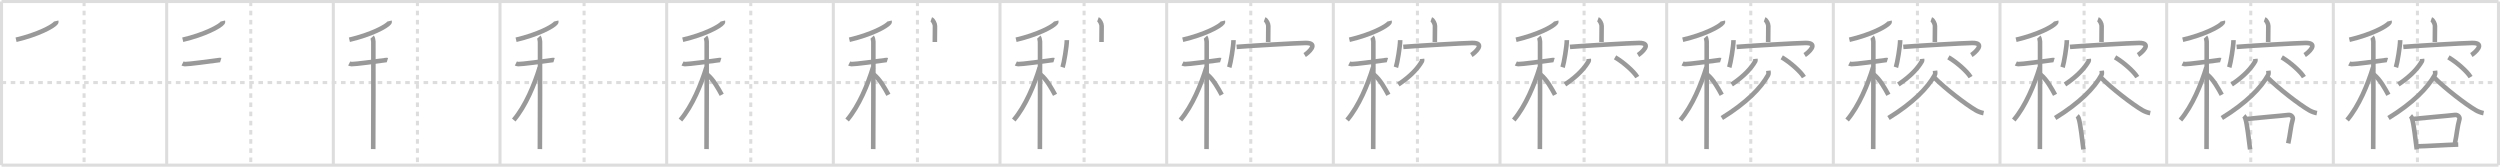 <svg width="1635px" height="109px" viewBox="0 0 1635 109" xmlns="http://www.w3.org/2000/svg" xmlns:xlink="http://www.w3.org/1999/xlink" xml:space="preserve" version="1.1" baseProfile="full">
<line x1="1" y1="1" x2="1634" y2="1" style="stroke:#ddd;stroke-width:2"></line>
<line x1="1" y1="1" x2="1" y2="108" style="stroke:#ddd;stroke-width:2"></line>
<line x1="1" y1="108" x2="1634" y2="108" style="stroke:#ddd;stroke-width:2"></line>
<line x1="1634" y1="1" x2="1634" y2="108" style="stroke:#ddd;stroke-width:2"></line>
<line x1="109" y1="1" x2="109" y2="108" style="stroke:#ddd;stroke-width:2"></line>
<line x1="218" y1="1" x2="218" y2="108" style="stroke:#ddd;stroke-width:2"></line>
<line x1="327" y1="1" x2="327" y2="108" style="stroke:#ddd;stroke-width:2"></line>
<line x1="436" y1="1" x2="436" y2="108" style="stroke:#ddd;stroke-width:2"></line>
<line x1="545" y1="1" x2="545" y2="108" style="stroke:#ddd;stroke-width:2"></line>
<line x1="654" y1="1" x2="654" y2="108" style="stroke:#ddd;stroke-width:2"></line>
<line x1="763" y1="1" x2="763" y2="108" style="stroke:#ddd;stroke-width:2"></line>
<line x1="872" y1="1" x2="872" y2="108" style="stroke:#ddd;stroke-width:2"></line>
<line x1="981" y1="1" x2="981" y2="108" style="stroke:#ddd;stroke-width:2"></line>
<line x1="1090" y1="1" x2="1090" y2="108" style="stroke:#ddd;stroke-width:2"></line>
<line x1="1199" y1="1" x2="1199" y2="108" style="stroke:#ddd;stroke-width:2"></line>
<line x1="1308" y1="1" x2="1308" y2="108" style="stroke:#ddd;stroke-width:2"></line>
<line x1="1417" y1="1" x2="1417" y2="108" style="stroke:#ddd;stroke-width:2"></line>
<line x1="1526" y1="1" x2="1526" y2="108" style="stroke:#ddd;stroke-width:2"></line>
<line x1="1" y1="54" x2="1634" y2="54" style="stroke:#ddd;stroke-width:2;stroke-dasharray:3 3"></line>
<line x1="55" y1="1" x2="55" y2="108" style="stroke:#ddd;stroke-width:2;stroke-dasharray:3 3"></line>
<line x1="164" y1="1" x2="164" y2="108" style="stroke:#ddd;stroke-width:2;stroke-dasharray:3 3"></line>
<line x1="273" y1="1" x2="273" y2="108" style="stroke:#ddd;stroke-width:2;stroke-dasharray:3 3"></line>
<line x1="382" y1="1" x2="382" y2="108" style="stroke:#ddd;stroke-width:2;stroke-dasharray:3 3"></line>
<line x1="491" y1="1" x2="491" y2="108" style="stroke:#ddd;stroke-width:2;stroke-dasharray:3 3"></line>
<line x1="600" y1="1" x2="600" y2="108" style="stroke:#ddd;stroke-width:2;stroke-dasharray:3 3"></line>
<line x1="709" y1="1" x2="709" y2="108" style="stroke:#ddd;stroke-width:2;stroke-dasharray:3 3"></line>
<line x1="818" y1="1" x2="818" y2="108" style="stroke:#ddd;stroke-width:2;stroke-dasharray:3 3"></line>
<line x1="927" y1="1" x2="927" y2="108" style="stroke:#ddd;stroke-width:2;stroke-dasharray:3 3"></line>
<line x1="1036" y1="1" x2="1036" y2="108" style="stroke:#ddd;stroke-width:2;stroke-dasharray:3 3"></line>
<line x1="1145" y1="1" x2="1145" y2="108" style="stroke:#ddd;stroke-width:2;stroke-dasharray:3 3"></line>
<line x1="1254" y1="1" x2="1254" y2="108" style="stroke:#ddd;stroke-width:2;stroke-dasharray:3 3"></line>
<line x1="1363" y1="1" x2="1363" y2="108" style="stroke:#ddd;stroke-width:2;stroke-dasharray:3 3"></line>
<line x1="1472" y1="1" x2="1472" y2="108" style="stroke:#ddd;stroke-width:2;stroke-dasharray:3 3"></line>
<line x1="1581" y1="1" x2="1581" y2="108" style="stroke:#ddd;stroke-width:2;stroke-dasharray:3 3"></line>
<path d="M36.74,13.75c0.07,0.29,0.15,0.74-0.15,1.16C34.81,17.35,24.54,22.72,10.5,26" style="fill:none;stroke:#999;stroke-width:3"></path>

<path d="M145.74,13.75c0.07,0.29,0.15,0.74-0.15,1.16C143.81,17.35,133.54,22.72,119.5,26" style="fill:none;stroke:#999;stroke-width:3"></path>
<path d="M119.37,41.53c0.26,0.13,0.95,0.34,1.63,0.39c1.89,0.13,17.35-1.95,22.07-2.59c0.68-0.09,0.86-0.13,1.29,0" style="fill:none;stroke:#999;stroke-width:3"></path>

<path d="M254.74,13.75c0.07,0.29,0.15,0.74-0.15,1.16C252.81,17.35,242.54,22.72,228.5,26" style="fill:none;stroke:#999;stroke-width:3"></path>
<path d="M228.37,41.53c0.26,0.13,0.95,0.34,1.63,0.39c1.89,0.13,17.35-1.95,22.07-2.59c0.68-0.09,0.86-0.13,1.29,0" style="fill:none;stroke:#999;stroke-width:3"></path>
<path d="M243.39,24.25c0.43,0.46,0.69,2.05,0.78,2.96c0.09,0.91,0,64.59-0.09,70.29" style="fill:none;stroke:#999;stroke-width:3"></path>

<path d="M363.74,13.75c0.07,0.29,0.15,0.74-0.15,1.16C361.81,17.35,351.54,22.72,337.5,26" style="fill:none;stroke:#999;stroke-width:3"></path>
<path d="M337.37,41.53c0.26,0.13,0.95,0.34,1.63,0.39c1.89,0.13,17.35-1.95,22.07-2.59c0.68-0.09,0.86-0.13,1.29,0" style="fill:none;stroke:#999;stroke-width:3"></path>
<path d="M352.39,24.25c0.43,0.46,0.69,2.05,0.78,2.96c0.09,0.91,0,64.59-0.09,70.29" style="fill:none;stroke:#999;stroke-width:3"></path>
<path d="M353.0,44c-3.45,11.3-9.2,25.25-17,34.5" style="fill:none;stroke:#999;stroke-width:3"></path>

<path d="M472.74,13.75c0.07,0.29,0.15,0.74-0.15,1.16C470.81,17.35,460.54,22.72,446.5,26" style="fill:none;stroke:#999;stroke-width:3"></path>
<path d="M446.37,41.53c0.26,0.13,0.95,0.34,1.63,0.39c1.89,0.13,17.35-1.95,22.07-2.59c0.68-0.09,0.86-0.13,1.29,0" style="fill:none;stroke:#999;stroke-width:3"></path>
<path d="M461.39,24.25c0.43,0.46,0.69,2.05,0.78,2.96c0.09,0.91,0,64.59-0.09,70.29" style="fill:none;stroke:#999;stroke-width:3"></path>
<path d="M462.0,44c-3.45,11.3-9.2,25.25-17,34.5" style="fill:none;stroke:#999;stroke-width:3"></path>
<path d="M462.5,48.75c3.98,3.09,7.35,9.27,9.5,13.25" style="fill:none;stroke:#999;stroke-width:3"></path>

<path d="M581.74,13.75c0.07,0.29,0.15,0.74-0.15,1.16C579.81,17.35,569.54,22.72,555.5,26" style="fill:none;stroke:#999;stroke-width:3"></path>
<path d="M555.37,41.53c0.26,0.13,0.95,0.34,1.63,0.39c1.89,0.13,17.35-1.95,22.07-2.59c0.68-0.09,0.86-0.13,1.29,0" style="fill:none;stroke:#999;stroke-width:3"></path>
<path d="M570.39,24.25c0.43,0.46,0.69,2.05,0.78,2.96c0.09,0.91,0,64.59-0.09,70.29" style="fill:none;stroke:#999;stroke-width:3"></path>
<path d="M571.0,44c-3.45,11.3-9.2,25.25-17,34.5" style="fill:none;stroke:#999;stroke-width:3"></path>
<path d="M571.5,48.75c3.98,3.09,7.35,9.27,9.5,13.25" style="fill:none;stroke:#999;stroke-width:3"></path>
<path d="M609.05,12.66c1.21,0.43,2.45,3.04,2.42,4.28c-0.09,3.91-0.09,6.98-0.09,10.54" style="fill:none;stroke:#999;stroke-width:3"></path>

<path d="M690.74,13.75c0.07,0.29,0.15,0.74-0.15,1.16C688.81,17.35,678.54,22.72,664.5,26" style="fill:none;stroke:#999;stroke-width:3"></path>
<path d="M664.37,41.53c0.26,0.13,0.95,0.34,1.63,0.39c1.89,0.13,17.35-1.95,22.07-2.59c0.68-0.09,0.86-0.13,1.29,0" style="fill:none;stroke:#999;stroke-width:3"></path>
<path d="M679.39,24.25c0.43,0.46,0.69,2.05,0.78,2.96c0.09,0.91,0,64.59-0.09,70.29" style="fill:none;stroke:#999;stroke-width:3"></path>
<path d="M680.0,44c-3.45,11.3-9.2,25.25-17,34.5" style="fill:none;stroke:#999;stroke-width:3"></path>
<path d="M680.5,48.75c3.98,3.09,7.35,9.27,9.5,13.25" style="fill:none;stroke:#999;stroke-width:3"></path>
<path d="M718.05,12.66c1.21,0.43,2.45,3.04,2.42,4.28c-0.09,3.91-0.09,6.98-0.09,10.54" style="fill:none;stroke:#999;stroke-width:3"></path>
<path d="M697.71,26.25c0,4.02-1.9,15.07-2.77,17.75" style="fill:none;stroke:#999;stroke-width:3"></path>

<path d="M799.74,13.75c0.07,0.29,0.15,0.74-0.15,1.16C797.81,17.35,787.54,22.72,773.5,26" style="fill:none;stroke:#999;stroke-width:3"></path>
<path d="M773.37,41.53c0.26,0.13,0.95,0.34,1.63,0.39c1.89,0.13,17.35-1.95,22.07-2.59c0.68-0.09,0.86-0.13,1.29,0" style="fill:none;stroke:#999;stroke-width:3"></path>
<path d="M788.39,24.25c0.43,0.46,0.69,2.05,0.78,2.96c0.09,0.91,0,64.59-0.09,70.29" style="fill:none;stroke:#999;stroke-width:3"></path>
<path d="M789.0,44c-3.45,11.3-9.2,25.25-17,34.5" style="fill:none;stroke:#999;stroke-width:3"></path>
<path d="M789.5,48.75c3.98,3.09,7.35,9.27,9.5,13.25" style="fill:none;stroke:#999;stroke-width:3"></path>
<path d="M827.05,12.66c1.21,0.43,2.45,3.04,2.42,4.28c-0.09,3.91-0.09,6.98-0.09,10.54" style="fill:none;stroke:#999;stroke-width:3"></path>
<path d="M806.71,26.25c0,4.02-1.9,15.07-2.77,17.75" style="fill:none;stroke:#999;stroke-width:3"></path>
<path d="M808.75,30.67c6.31-0.56,39.98-2.55,45.11-2.58c9.31-0.06,1.38,6.71-0.61,7.91" style="fill:none;stroke:#999;stroke-width:3"></path>

<path d="M908.74,13.75c0.07,0.29,0.15,0.74-0.15,1.16C906.81,17.35,896.54,22.72,882.5,26" style="fill:none;stroke:#999;stroke-width:3"></path>
<path d="M882.37,41.53c0.26,0.13,0.95,0.34,1.63,0.39c1.89,0.13,17.35-1.95,22.07-2.59c0.68-0.09,0.86-0.13,1.29,0" style="fill:none;stroke:#999;stroke-width:3"></path>
<path d="M897.39,24.25c0.43,0.46,0.69,2.05,0.78,2.96c0.09,0.91,0,64.59-0.09,70.29" style="fill:none;stroke:#999;stroke-width:3"></path>
<path d="M898.0,44c-3.45,11.3-9.2,25.25-17,34.5" style="fill:none;stroke:#999;stroke-width:3"></path>
<path d="M898.5,48.75c3.98,3.09,7.35,9.27,9.5,13.25" style="fill:none;stroke:#999;stroke-width:3"></path>
<path d="M936.05,12.66c1.21,0.43,2.45,3.04,2.42,4.28c-0.09,3.91-0.09,6.98-0.09,10.54" style="fill:none;stroke:#999;stroke-width:3"></path>
<path d="M915.71,26.25c0,4.02-1.9,15.07-2.77,17.75" style="fill:none;stroke:#999;stroke-width:3"></path>
<path d="M917.75,30.67c6.31-0.56,39.98-2.55,45.11-2.58c9.31-0.06,1.38,6.71-0.61,7.91" style="fill:none;stroke:#999;stroke-width:3"></path>
<path d="M930.0,38.5c0.04,0.39,0.2,1.07-0.09,1.58c-2.23,4-6.92,9.55-15.41,15.17" style="fill:none;stroke:#999;stroke-width:3"></path>

<path d="M1017.74,13.75c0.07,0.29,0.15,0.74-0.15,1.16C1015.81,17.35,1005.54,22.72,991.5,26" style="fill:none;stroke:#999;stroke-width:3"></path>
<path d="M991.37,41.53c0.26,0.13,0.95,0.34,1.63,0.39c1.89,0.13,17.35-1.95,22.07-2.59c0.68-0.09,0.86-0.13,1.29,0" style="fill:none;stroke:#999;stroke-width:3"></path>
<path d="M1006.39,24.25c0.43,0.46,0.69,2.05,0.78,2.96c0.09,0.91,0,64.59-0.09,70.29" style="fill:none;stroke:#999;stroke-width:3"></path>
<path d="M1007.0,44c-3.45,11.3-9.2,25.25-17,34.5" style="fill:none;stroke:#999;stroke-width:3"></path>
<path d="M1007.5,48.75c3.98,3.09,7.35,9.27,9.5,13.25" style="fill:none;stroke:#999;stroke-width:3"></path>
<path d="M1045.05,12.66c1.21,0.43,2.45,3.04,2.42,4.28c-0.09,3.91-0.09,6.98-0.09,10.54" style="fill:none;stroke:#999;stroke-width:3"></path>
<path d="M1024.71,26.25c0,4.02-1.9,15.07-2.77,17.75" style="fill:none;stroke:#999;stroke-width:3"></path>
<path d="M1026.75,30.67c6.31-0.56,39.98-2.55,45.11-2.58c9.31-0.06,1.38,6.71-0.61,7.91" style="fill:none;stroke:#999;stroke-width:3"></path>
<path d="M1039.0,38.5c0.04,0.39,0.2,1.07-0.09,1.58c-2.23,4-6.92,9.55-15.41,15.17" style="fill:none;stroke:#999;stroke-width:3"></path>
<path d="M1056.25,37.5c5.67,3.28,12.57,9.55,14.51,12.91" style="fill:none;stroke:#999;stroke-width:3"></path>

<path d="M1126.74,13.75c0.07,0.29,0.15,0.74-0.15,1.16C1124.81,17.35,1114.54,22.72,1100.5,26" style="fill:none;stroke:#999;stroke-width:3"></path>
<path d="M1100.37,41.53c0.26,0.13,0.95,0.34,1.63,0.39c1.89,0.13,17.35-1.95,22.07-2.59c0.68-0.09,0.86-0.13,1.29,0" style="fill:none;stroke:#999;stroke-width:3"></path>
<path d="M1115.39,24.25c0.43,0.46,0.69,2.05,0.78,2.96c0.09,0.91,0,64.59-0.09,70.29" style="fill:none;stroke:#999;stroke-width:3"></path>
<path d="M1116.0,44c-3.45,11.3-9.2,25.25-17,34.5" style="fill:none;stroke:#999;stroke-width:3"></path>
<path d="M1116.5,48.75c3.98,3.09,7.35,9.27,9.5,13.25" style="fill:none;stroke:#999;stroke-width:3"></path>
<path d="M1154.05,12.66c1.21,0.43,2.45,3.04,2.42,4.28c-0.09,3.91-0.09,6.98-0.09,10.54" style="fill:none;stroke:#999;stroke-width:3"></path>
<path d="M1133.71,26.25c0,4.02-1.9,15.07-2.77,17.75" style="fill:none;stroke:#999;stroke-width:3"></path>
<path d="M1135.75,30.67c6.31-0.56,39.98-2.55,45.11-2.58c9.31-0.06,1.38,6.71-0.61,7.91" style="fill:none;stroke:#999;stroke-width:3"></path>
<path d="M1148.0,38.5c0.04,0.39,0.2,1.07-0.09,1.58c-2.23,4-6.92,9.55-15.41,15.17" style="fill:none;stroke:#999;stroke-width:3"></path>
<path d="M1165.25,37.5c5.67,3.28,12.57,9.55,14.51,12.91" style="fill:none;stroke:#999;stroke-width:3"></path>
<path d="M1156.5,46.25c0.08,0.71,0.35,1.91-0.17,2.84c-4.62,8.32-14.07,18.15-30.25,28.08" style="fill:none;stroke:#999;stroke-width:3"></path>

<path d="M1235.74,13.75c0.07,0.29,0.15,0.74-0.15,1.16C1233.81,17.35,1223.54,22.72,1209.5,26" style="fill:none;stroke:#999;stroke-width:3"></path>
<path d="M1209.37,41.53c0.26,0.13,0.95,0.34,1.63,0.39c1.89,0.13,17.35-1.95,22.07-2.59c0.68-0.09,0.86-0.13,1.29,0" style="fill:none;stroke:#999;stroke-width:3"></path>
<path d="M1224.39,24.25c0.43,0.46,0.69,2.05,0.78,2.96c0.09,0.91,0,64.59-0.09,70.29" style="fill:none;stroke:#999;stroke-width:3"></path>
<path d="M1225.0,44c-3.45,11.3-9.2,25.25-17,34.5" style="fill:none;stroke:#999;stroke-width:3"></path>
<path d="M1225.5,48.75c3.98,3.09,7.35,9.27,9.5,13.25" style="fill:none;stroke:#999;stroke-width:3"></path>
<path d="M1263.05,12.66c1.21,0.43,2.45,3.04,2.42,4.28c-0.09,3.91-0.09,6.98-0.09,10.54" style="fill:none;stroke:#999;stroke-width:3"></path>
<path d="M1242.71,26.25c0,4.02-1.9,15.07-2.77,17.75" style="fill:none;stroke:#999;stroke-width:3"></path>
<path d="M1244.75,30.67c6.31-0.56,39.98-2.55,45.11-2.58c9.31-0.06,1.38,6.71-0.61,7.91" style="fill:none;stroke:#999;stroke-width:3"></path>
<path d="M1257.0,38.5c0.04,0.39,0.2,1.07-0.09,1.58c-2.23,4-6.92,9.55-15.41,15.17" style="fill:none;stroke:#999;stroke-width:3"></path>
<path d="M1274.25,37.5c5.67,3.28,12.57,9.55,14.51,12.91" style="fill:none;stroke:#999;stroke-width:3"></path>
<path d="M1265.5,46.25c0.08,0.71,0.35,1.91-0.17,2.84c-4.62,8.32-14.07,18.15-30.25,28.08" style="fill:none;stroke:#999;stroke-width:3"></path>
<path d="M1264.91,50.65c7.21,7.25,20.65,17.6,27.26,21.45c1.64,0.96,3.54,1.58,5.08,1.89" style="fill:none;stroke:#999;stroke-width:3"></path>

<path d="M1344.74,13.75c0.07,0.29,0.15,0.74-0.15,1.16C1342.81,17.35,1332.54,22.72,1318.5,26" style="fill:none;stroke:#999;stroke-width:3"></path>
<path d="M1318.37,41.53c0.26,0.13,0.95,0.34,1.63,0.39c1.89,0.13,17.35-1.95,22.07-2.59c0.68-0.09,0.86-0.13,1.29,0" style="fill:none;stroke:#999;stroke-width:3"></path>
<path d="M1333.39,24.25c0.43,0.46,0.69,2.05,0.78,2.96c0.09,0.91,0,64.59-0.09,70.29" style="fill:none;stroke:#999;stroke-width:3"></path>
<path d="M1334.0,44c-3.45,11.3-9.2,25.25-17,34.5" style="fill:none;stroke:#999;stroke-width:3"></path>
<path d="M1334.5,48.75c3.98,3.09,7.35,9.27,9.5,13.25" style="fill:none;stroke:#999;stroke-width:3"></path>
<path d="M1372.05,12.66c1.21,0.43,2.45,3.04,2.42,4.28c-0.09,3.91-0.09,6.98-0.09,10.54" style="fill:none;stroke:#999;stroke-width:3"></path>
<path d="M1351.71,26.25c0,4.02-1.9,15.07-2.77,17.75" style="fill:none;stroke:#999;stroke-width:3"></path>
<path d="M1353.75,30.67c6.31-0.56,39.98-2.55,45.11-2.58c9.31-0.06,1.38,6.71-0.61,7.91" style="fill:none;stroke:#999;stroke-width:3"></path>
<path d="M1366.0,38.5c0.04,0.39,0.2,1.07-0.09,1.58c-2.23,4-6.92,9.55-15.41,15.17" style="fill:none;stroke:#999;stroke-width:3"></path>
<path d="M1383.25,37.5c5.67,3.28,12.57,9.55,14.51,12.91" style="fill:none;stroke:#999;stroke-width:3"></path>
<path d="M1374.5,46.25c0.08,0.71,0.35,1.91-0.17,2.84c-4.62,8.32-14.07,18.15-30.25,28.08" style="fill:none;stroke:#999;stroke-width:3"></path>
<path d="M1373.91,50.65c7.21,7.25,20.65,17.6,27.26,21.45c1.64,0.96,3.54,1.58,5.08,1.89" style="fill:none;stroke:#999;stroke-width:3"></path>
<path d="M1358.5,75.75c0.36,0.33,0.73,1.12,0.89,1.53c1.25,3.31,2.36,14.47,3.18,20.42" style="fill:none;stroke:#999;stroke-width:3"></path>

<path d="M1453.74,13.75c0.07,0.29,0.15,0.74-0.15,1.16C1451.81,17.35,1441.54,22.72,1427.5,26" style="fill:none;stroke:#999;stroke-width:3"></path>
<path d="M1427.37,41.53c0.26,0.13,0.95,0.34,1.63,0.39c1.89,0.13,17.35-1.95,22.07-2.59c0.68-0.09,0.86-0.13,1.29,0" style="fill:none;stroke:#999;stroke-width:3"></path>
<path d="M1442.39,24.25c0.43,0.46,0.69,2.05,0.78,2.96c0.09,0.91,0,64.59-0.09,70.29" style="fill:none;stroke:#999;stroke-width:3"></path>
<path d="M1443.0,44c-3.45,11.3-9.2,25.25-17,34.5" style="fill:none;stroke:#999;stroke-width:3"></path>
<path d="M1443.5,48.75c3.98,3.09,7.35,9.27,9.5,13.25" style="fill:none;stroke:#999;stroke-width:3"></path>
<path d="M1481.05,12.66c1.21,0.43,2.45,3.04,2.42,4.28c-0.09,3.91-0.09,6.98-0.09,10.54" style="fill:none;stroke:#999;stroke-width:3"></path>
<path d="M1460.71,26.25c0,4.02-1.9,15.07-2.77,17.75" style="fill:none;stroke:#999;stroke-width:3"></path>
<path d="M1462.75,30.67c6.31-0.56,39.98-2.55,45.11-2.58c9.31-0.06,1.38,6.71-0.61,7.91" style="fill:none;stroke:#999;stroke-width:3"></path>
<path d="M1475.0,38.5c0.04,0.39,0.2,1.07-0.09,1.58c-2.23,4-6.92,9.55-15.41,15.17" style="fill:none;stroke:#999;stroke-width:3"></path>
<path d="M1492.25,37.5c5.67,3.28,12.57,9.55,14.51,12.91" style="fill:none;stroke:#999;stroke-width:3"></path>
<path d="M1483.5,46.25c0.08,0.71,0.35,1.91-0.17,2.84c-4.62,8.32-14.07,18.15-30.25,28.08" style="fill:none;stroke:#999;stroke-width:3"></path>
<path d="M1482.91,50.65c7.21,7.25,20.65,17.6,27.26,21.45c1.64,0.96,3.54,1.58,5.08,1.89" style="fill:none;stroke:#999;stroke-width:3"></path>
<path d="M1467.5,75.75c0.36,0.33,0.73,1.12,0.89,1.53c1.25,3.31,2.36,14.47,3.18,20.42" style="fill:none;stroke:#999;stroke-width:3"></path>
<path d="M1469.07,77.82c9.93-1.07,21.67-1.95,27.52-2.65c2-0.24,3.22,1.6,2.92,2.65c-1.45,5-1.66,9.79-3.01,15.93" style="fill:none;stroke:#999;stroke-width:3"></path>

<path d="M1562.74,13.75c0.07,0.29,0.15,0.74-0.15,1.16C1560.81,17.35,1550.54,22.72,1536.5,26" style="fill:none;stroke:#999;stroke-width:3"></path>
<path d="M1536.37,41.53c0.26,0.13,0.95,0.34,1.63,0.39c1.89,0.13,17.35-1.95,22.07-2.59c0.68-0.09,0.86-0.13,1.29,0" style="fill:none;stroke:#999;stroke-width:3"></path>
<path d="M1551.39,24.25c0.43,0.46,0.69,2.05,0.78,2.96c0.09,0.91,0,64.59-0.09,70.29" style="fill:none;stroke:#999;stroke-width:3"></path>
<path d="M1552.0,44c-3.45,11.3-9.2,25.25-17,34.5" style="fill:none;stroke:#999;stroke-width:3"></path>
<path d="M1552.5,48.75c3.98,3.09,7.35,9.27,9.5,13.25" style="fill:none;stroke:#999;stroke-width:3"></path>
<path d="M1590.05,12.66c1.21,0.43,2.45,3.04,2.42,4.28c-0.09,3.91-0.09,6.98-0.09,10.54" style="fill:none;stroke:#999;stroke-width:3"></path>
<path d="M1569.71,26.25c0,4.02-1.9,15.07-2.77,17.75" style="fill:none;stroke:#999;stroke-width:3"></path>
<path d="M1571.75,30.67c6.31-0.56,39.98-2.55,45.11-2.58c9.31-0.06,1.38,6.71-0.61,7.91" style="fill:none;stroke:#999;stroke-width:3"></path>
<path d="M1584.0,38.5c0.04,0.39,0.2,1.07-0.09,1.58c-2.23,4-6.92,9.55-15.41,15.17" style="fill:none;stroke:#999;stroke-width:3"></path>
<path d="M1601.25,37.5c5.67,3.28,12.57,9.55,14.51,12.91" style="fill:none;stroke:#999;stroke-width:3"></path>
<path d="M1592.5,46.25c0.08,0.71,0.35,1.91-0.17,2.84c-4.62,8.32-14.07,18.15-30.25,28.08" style="fill:none;stroke:#999;stroke-width:3"></path>
<path d="M1591.91,50.65c7.21,7.25,20.65,17.6,27.26,21.45c1.64,0.96,3.54,1.58,5.08,1.89" style="fill:none;stroke:#999;stroke-width:3"></path>
<path d="M1576.5,75.75c0.36,0.33,0.73,1.12,0.89,1.53c1.25,3.31,2.36,14.47,3.18,20.42" style="fill:none;stroke:#999;stroke-width:3"></path>
<path d="M1578.07,77.82c9.93-1.07,21.67-1.95,27.52-2.65c2-0.24,3.22,1.6,2.92,2.65c-1.45,5-1.66,9.79-3.01,15.93" style="fill:none;stroke:#999;stroke-width:3"></path>
<path d="M1580.34,95.72c7.43-0.15,18.8-0.95,27.34-1.19" style="fill:none;stroke:#999;stroke-width:3"></path>

</svg>